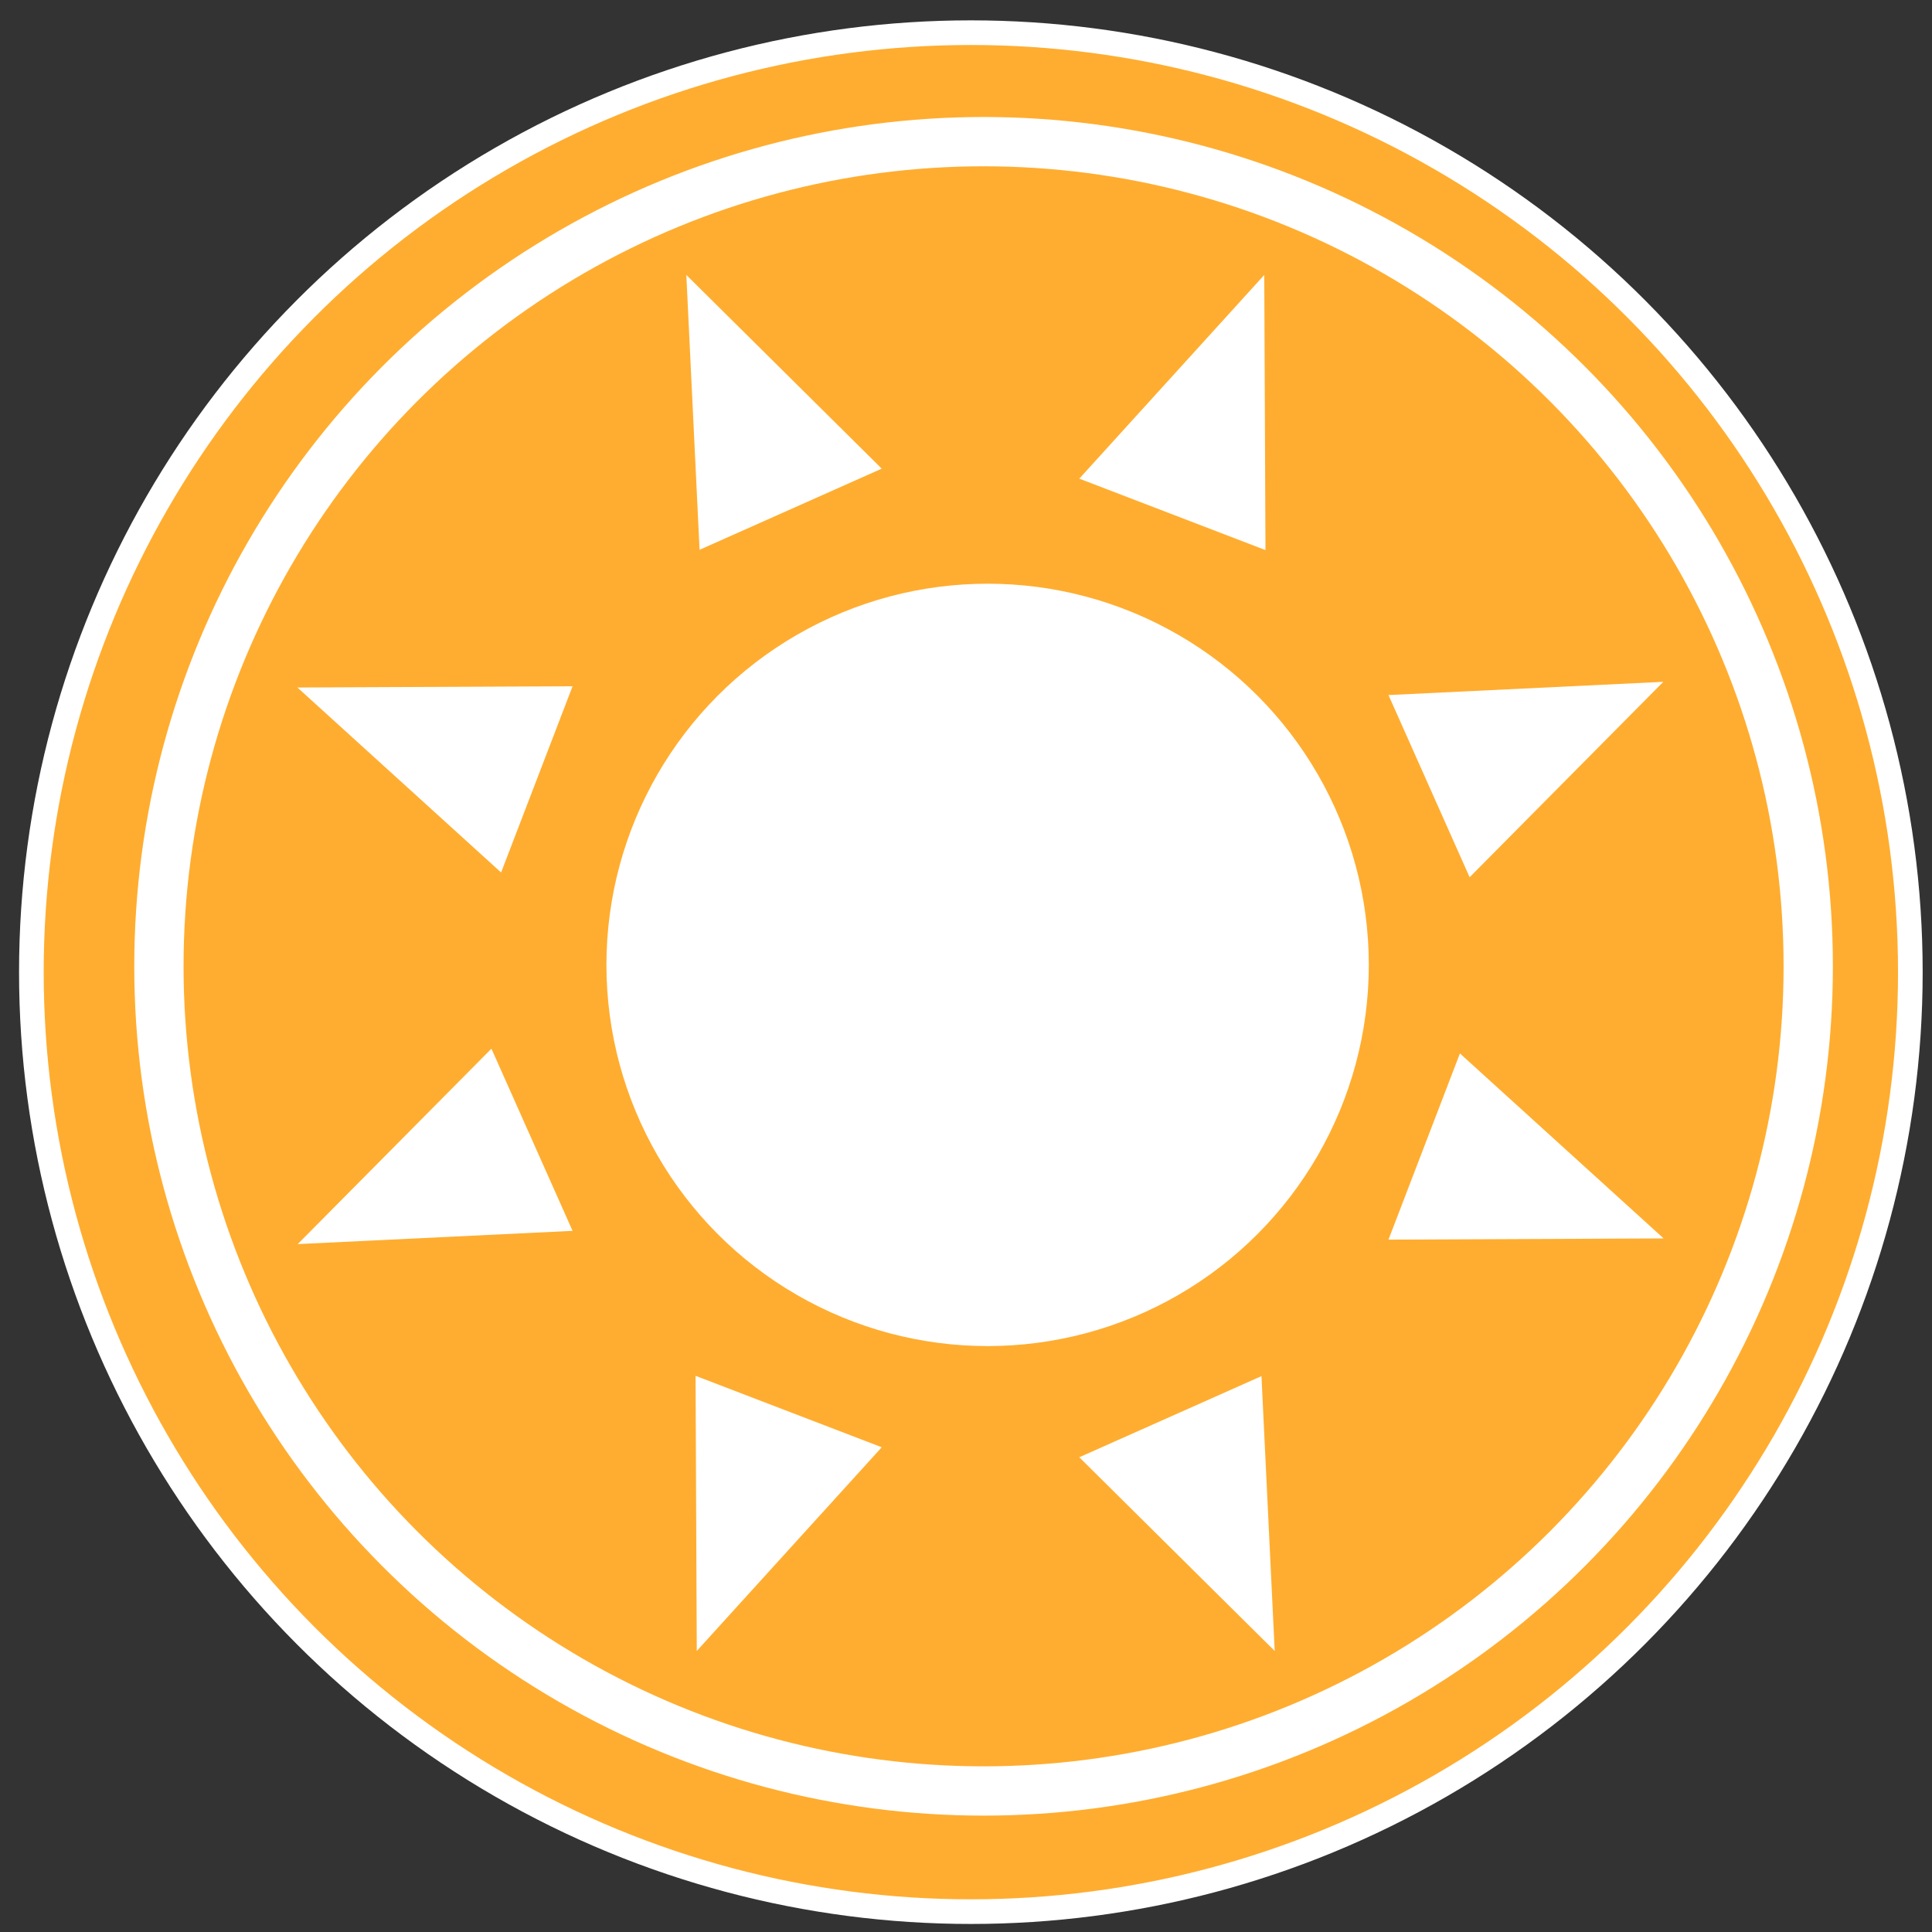 <?xml version="1.0" encoding="UTF-8" standalone="no"?>
<!-- Created with Inkscape (http://www.inkscape.org/) -->

<svg
   xmlns:dc="http://purl.org/dc/elements/1.1/"
   xmlns:cc="http://creativecommons.org/ns#"
   xmlns:rdf="http://www.w3.org/1999/02/22-rdf-syntax-ns#"
   xmlns:svg="http://www.w3.org/2000/svg"
   xmlns="http://www.w3.org/2000/svg"
   xmlns:sodipodi="http://sodipodi.sourceforge.net/DTD/sodipodi-0.dtd"
   xmlns:inkscape="http://www.inkscape.org/namespaces/inkscape"
   width="50mm"
   height="50mm"
   viewBox="0 0 177.165 177.165"
   id="svg2"
   version="1.1"
   inkscape:version="0.91 r13725"
   sodipodi:docname="pikapika.svg">
  <rect x="0" y="0" width="177.165" height="177.165" fill="#333333" stroke="none"/>
  <defs
     id="defs4">
    <inkscape:perspective
       sodipodi:type="inkscape:persp3d"
       inkscape:vp_x="0 : 88.582675 : 1"
       inkscape:vp_y="0 : 1000 : 0"
       inkscape:vp_z="177.16535 : 88.582675 : 1"
       inkscape:persp3d-origin="88.582675 : 59.055117 : 1"
       id="perspective4758" />
  </defs>
  <sodipodi:namedview
     id="base"
     pagecolor="#ffffff"
     bordercolor="#666666"
     borderopacity="1.0"
     inkscape:pageopacity="0.0"
     inkscape:pageshadow="2"
     inkscape:zoom="1"
     inkscape:cx="-227.1909"
     inkscape:cy="264.57889"
     inkscape:document-units="px"
     inkscape:current-layer="layer1"
     showgrid="false"
     inkscape:window-width="1920"
     inkscape:window-height="1017"
     inkscape:window-x="-8"
     inkscape:window-y="-8"
     inkscape:window-maximized="1" />
  <g
     inkscape:label="レイヤー 1"
     inkscape:groupmode="layer"
     id="layer1"
     transform="translate(0,-875.197)">
    <circle
       style="fill:#ffad30;fill-opacity:1;stroke:#ffffff;stroke-width:2.26;stroke-linecap:square;stroke-linejoin:miter;stroke-miterlimit:5.6;stroke-dasharray:none;stroke-opacity:1"
       id="path4779-5"
       cx="89.028"
       cy="964.344"
       r="86.151" />
    <circle
       style="fill:#ffad30;fill-opacity:1;stroke:#ffffff;stroke-width:4.52;stroke-linecap:square;stroke-linejoin:miter;stroke-miterlimit:5.6;stroke-dasharray:none;stroke-opacity:1"
       id="path4779"
       cx="90.194"
       cy="963.808"
       r="75.622" />
    <g
       id="g5050"
       transform="matrix(2.286,0,0,2.286,-137.699,-1382.211)">
      <g
         transform="translate(303.5,17.5)"
         style="fill:#ffffff;fill-opacity:1;stroke:none"
         id="g5031">
        <path
           style="fill:#ffffff;fill-opacity:1;fill-rule:evenodd;stroke:none;stroke-width:1px;stroke-linecap:butt;stroke-linejoin:miter;stroke-opacity:1"
           d="m -215.202,992.047 7.308,-3.255 -7.839,-7.77 z"
           id="path4886"
           inkscape:connector-curvature="0"
           sodipodi:nodetypes="cccc" />
        <path
           style="fill:#ffffff;fill-opacity:1;fill-rule:evenodd;stroke:none;stroke-width:1px;stroke-linecap:butt;stroke-linejoin:miter;stroke-opacity:1"
           d="m -223.163,1004.991 2.866,-7.469 -11.037,0.049 z"
           id="path4886-6"
           inkscape:connector-curvature="0"
           sodipodi:nodetypes="cccc" />
        <path
           style="fill:#ffffff;fill-opacity:1;fill-rule:evenodd;stroke:none;stroke-width:1px;stroke-linecap:butt;stroke-linejoin:miter;stroke-opacity:1"
           d="m -220.296,1019.367 -3.255,-7.308 -7.77,7.839 z"
           id="path4886-6-3"
           inkscape:connector-curvature="0"
           sodipodi:nodetypes="cccc" />
        <path
           style="fill:#ffffff;fill-opacity:1;fill-rule:evenodd;stroke:none;stroke-width:1px;stroke-linecap:butt;stroke-linejoin:miter;stroke-opacity:1"
           d="m -207.894,1028.048 -7.469,-2.866 0.049,11.037 z"
           id="path4886-6-3-5"
           inkscape:connector-curvature="0"
           sodipodi:nodetypes="cccc" />
      </g>
      <g
         style="fill:#ffffff;fill-opacity:1;stroke:none"
         transform="translate(303.5,17.133)"
         id="g5025">
        <path
           style="fill:#ffffff;fill-opacity:1;fill-rule:evenodd;stroke:none;stroke-width:1px;stroke-linecap:butt;stroke-linejoin:miter;stroke-opacity:1"
           d="m -192.662,1025.561 -7.308,3.255 7.839,7.77 z"
           id="path4886-7"
           inkscape:connector-curvature="0"
           sodipodi:nodetypes="cccc" />
        <path
           style="fill:#ffffff;fill-opacity:1;fill-rule:evenodd;stroke:none;stroke-width:1px;stroke-linecap:butt;stroke-linejoin:miter;stroke-opacity:1"
           d="m -184.701,1012.617 -2.866,7.469 11.037,-0.049 z"
           id="path4886-6-5"
           inkscape:connector-curvature="0"
           sodipodi:nodetypes="cccc" />
        <path
           style="fill:#ffffff;fill-opacity:1;fill-rule:evenodd;stroke:none;stroke-width:1px;stroke-linecap:butt;stroke-linejoin:miter;stroke-opacity:1"
           d="m -187.567,998.241 3.255,7.308 7.77,-7.839 z"
           id="path4886-6-3-0"
           inkscape:connector-curvature="0"
           sodipodi:nodetypes="cccc" />
        <path
           style="fill:#ffffff;fill-opacity:1;fill-rule:evenodd;stroke:none;stroke-width:1px;stroke-linecap:butt;stroke-linejoin:miter;stroke-opacity:1"
           d="m -199.97,989.56 7.469,2.866 -0.049,-11.037 z"
           id="path4886-6-3-5-8"
           inkscape:connector-curvature="0"
           sodipodi:nodetypes="cccc" />
      </g>
      <circle
         r="15.291"
         cy="1026.198"
         cx="99.853"
         id="path5037"
         style="fill:#ffffff;fill-opacity:1;stroke:none;stroke-width:1;stroke-linecap:square;stroke-linejoin:miter;stroke-miterlimit:5.6;stroke-dasharray:none;stroke-opacity:1" />
    </g>
  </g>
</svg>
